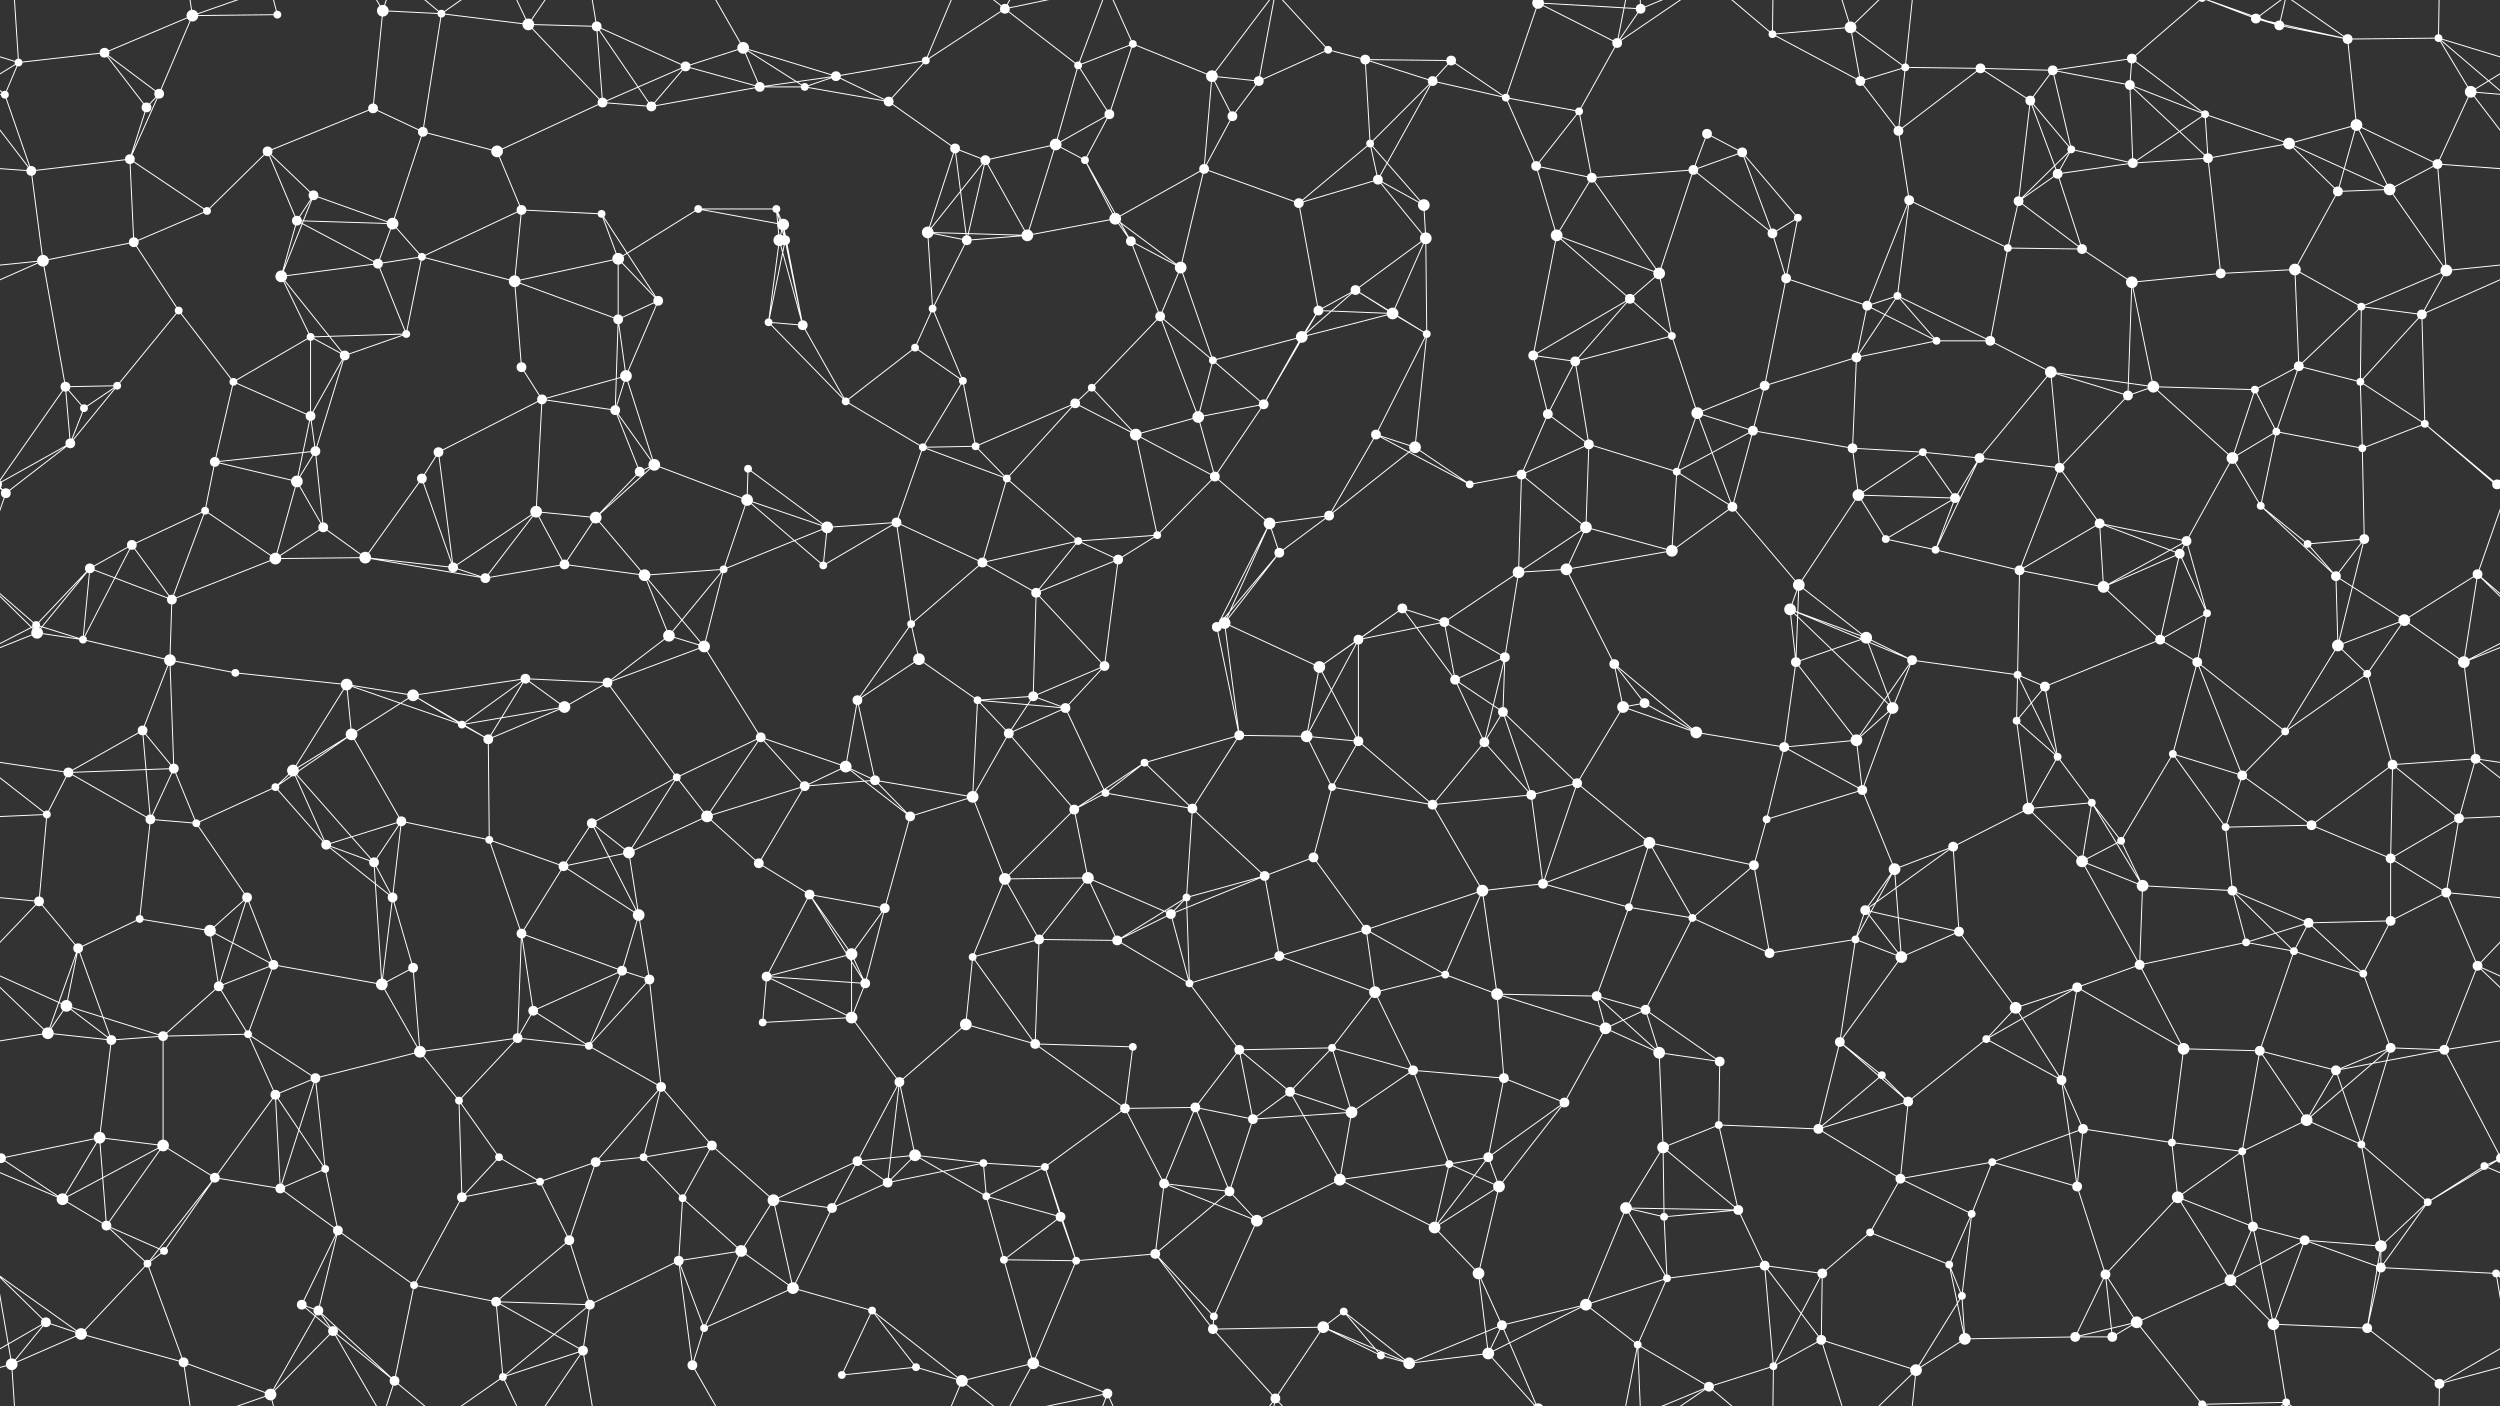 <svg xmlns="http://www.w3.org/2000/svg" width="2560" height="1440" fill="#fff"><rect width="100%" height="100%" fill="#333333" stroke="none"/><circle cx="19" cy="64" r="4"/><circle cx="107" cy="54" r="5"/><circle cx="197" cy="16" r="6"/><circle cx="284" cy="15" r="4"/><circle cx="392" cy="11" r="6"/><circle cx="452" cy="14" r="4"/><circle cx="541" cy="25" r="6"/><circle cx="611" cy="27" r="5"/><circle cx="702" cy="68" r="5"/><circle cx="761" cy="49" r="6"/><circle cx="856" cy="78" r="5"/><circle cx="948" cy="62" r="4"/><circle cx="1029" cy="9" r="5"/><circle cx="1104" cy="67" r="4"/><circle cx="1160" cy="45" r="4"/><circle cx="1241" cy="78" r="6"/><circle cx="1360" cy="51" r="4"/><circle cx="1398" cy="61" r="5"/><circle cx="1486" cy="62" r="5"/><circle cx="1575" cy="3" r="6"/><circle cx="1575" cy="1443" r="6"/><circle cx="1656" cy="44" r="5"/><circle cx="1680" cy="9" r="5"/><circle cx="1815" cy="35" r="4"/><circle cx="1895" cy="28" r="6"/><circle cx="1951" cy="69" r="4"/><circle cx="2028" cy="70" r="5"/><circle cx="2102" cy="72" r="5"/><circle cx="2183" cy="60" r="5"/><circle cx="2310" cy="19" r="5"/><circle cx="2334" cy="26" r="5"/><circle cx="2404" cy="40" r="5"/><circle cx="2497" cy="39" r="4"/><circle cx="5" cy="97" r="4"/><circle cx="150" cy="110" r="5"/><circle cx="163" cy="96" r="5"/><circle cx="274" cy="155" r="5"/><circle cx="382" cy="111" r="5"/><circle cx="433" cy="135" r="5"/><circle cx="509" cy="155" r="6"/><circle cx="617" cy="105" r="5"/><circle cx="667" cy="109" r="5"/><circle cx="778" cy="89" r="5"/><circle cx="824" cy="89" r="4"/><circle cx="910" cy="104" r="5"/><circle cx="978" cy="152" r="5"/><circle cx="1081" cy="148" r="6"/><circle cx="1136" cy="117" r="5"/><circle cx="1262" cy="119" r="5"/><circle cx="1289" cy="83" r="5"/><circle cx="1403" cy="147" r="4"/><circle cx="1467" cy="83" r="5"/><circle cx="1542" cy="100" r="4"/><circle cx="1617" cy="114" r="4"/><circle cx="1748" cy="137" r="5"/><circle cx="1784" cy="156" r="5"/><circle cx="1905" cy="83" r="5"/><circle cx="1944" cy="134" r="5"/><circle cx="2079" cy="103" r="5"/><circle cx="2121" cy="153" r="4"/><circle cx="2181" cy="87" r="5"/><circle cx="2258" cy="117" r="4"/><circle cx="2344" cy="147" r="6"/><circle cx="2413" cy="128" r="6"/><circle cx="2530" cy="94" r="6"/><circle cx="32" cy="175" r="5"/><circle cx="133" cy="163" r="5"/><circle cx="212" cy="216" r="4"/><circle cx="304" cy="226" r="5"/><circle cx="321" cy="200" r="5"/><circle cx="402" cy="229" r="6"/><circle cx="534" cy="215" r="5"/><circle cx="616" cy="219" r="4"/><circle cx="715" cy="214" r="4"/><circle cx="795" cy="214" r="4"/><circle cx="802" cy="230" r="6"/><circle cx="950" cy="238" r="6"/><circle cx="1009" cy="164" r="5"/><circle cx="1111" cy="164" r="4"/><circle cx="1142" cy="224" r="6"/><circle cx="1233" cy="173" r="5"/><circle cx="1330" cy="208" r="5"/><circle cx="1411" cy="184" r="5"/><circle cx="1458" cy="210" r="6"/><circle cx="1573" cy="170" r="5"/><circle cx="1630" cy="182" r="5"/><circle cx="1734" cy="174" r="5"/><circle cx="1815" cy="239" r="5"/><circle cx="1841" cy="223" r="4"/><circle cx="1955" cy="205" r="5"/><circle cx="2067" cy="206" r="5"/><circle cx="2107" cy="178" r="5"/><circle cx="2184" cy="167" r="5"/><circle cx="2261" cy="162" r="5"/><circle cx="2394" cy="196" r="5"/><circle cx="2447" cy="194" r="6"/><circle cx="2496" cy="168" r="5"/><circle cx="44" cy="267" r="6"/><circle cx="137" cy="248" r="5"/><circle cx="183" cy="318" r="4"/><circle cx="288" cy="283" r="6"/><circle cx="387" cy="270" r="5"/><circle cx="432" cy="263" r="4"/><circle cx="527" cy="288" r="6"/><circle cx="633" cy="265" r="6"/><circle cx="674" cy="308" r="5"/><circle cx="798" cy="246" r="6"/><circle cx="804" cy="246" r="5"/><circle cx="955" cy="316" r="4"/><circle cx="990" cy="246" r="5"/><circle cx="1052" cy="241" r="6"/><circle cx="1158" cy="247" r="5"/><circle cx="1209" cy="274" r="6"/><circle cx="1350" cy="318" r="5"/><circle cx="1388" cy="297" r="5"/><circle cx="1460" cy="244" r="6"/><circle cx="1594" cy="241" r="6"/><circle cx="1669" cy="306" r="5"/><circle cx="1699" cy="280" r="6"/><circle cx="1829" cy="285" r="5"/><circle cx="1912" cy="313" r="5"/><circle cx="1943" cy="303" r="4"/><circle cx="2056" cy="254" r="4"/><circle cx="2132" cy="255" r="5"/><circle cx="2183" cy="289" r="6"/><circle cx="2274" cy="280" r="5"/><circle cx="2350" cy="276" r="6"/><circle cx="2418" cy="314" r="4"/><circle cx="2505" cy="277" r="6"/><circle cx="67" cy="396" r="5"/><circle cx="120" cy="395" r="4"/><circle cx="239" cy="391" r="4"/><circle cx="318" cy="345" r="4"/><circle cx="353" cy="364" r="5"/><circle cx="416" cy="342" r="4"/><circle cx="534" cy="376" r="5"/><circle cx="633" cy="327" r="5"/><circle cx="641" cy="385" r="6"/><circle cx="787" cy="330" r="4"/><circle cx="822" cy="333" r="5"/><circle cx="937" cy="356" r="4"/><circle cx="986" cy="390" r="4"/><circle cx="1118" cy="397" r="4"/><circle cx="1188" cy="324" r="5"/><circle cx="1242" cy="369" r="4"/><circle cx="1333" cy="345" r="6"/><circle cx="1426" cy="321" r="6"/><circle cx="1461" cy="342" r="4"/><circle cx="1570" cy="364" r="5"/><circle cx="1613" cy="370" r="5"/><circle cx="1712" cy="344" r="4"/><circle cx="1807" cy="395" r="5"/><circle cx="1901" cy="366" r="5"/><circle cx="1983" cy="349" r="4"/><circle cx="2038" cy="349" r="5"/><circle cx="2100" cy="381" r="6"/><circle cx="2205" cy="396" r="6"/><circle cx="2309" cy="399" r="4"/><circle cx="2354" cy="375" r="5"/><circle cx="2417" cy="391" r="4"/><circle cx="2480" cy="322" r="5"/><circle cx="72" cy="454" r="5"/><circle cx="86" cy="418" r="4"/><circle cx="220" cy="473" r="5"/><circle cx="318" cy="426" r="5"/><circle cx="323" cy="462" r="5"/><circle cx="449" cy="463" r="5"/><circle cx="555" cy="409" r="5"/><circle cx="630" cy="420" r="5"/><circle cx="670" cy="476" r="6"/><circle cx="766" cy="480" r="4"/><circle cx="866" cy="411" r="4"/><circle cx="945" cy="458" r="4"/><circle cx="999" cy="457" r="4"/><circle cx="1101" cy="413" r="5"/><circle cx="1163" cy="445" r="6"/><circle cx="1227" cy="427" r="6"/><circle cx="1294" cy="414" r="5"/><circle cx="1409" cy="445" r="5"/><circle cx="1449" cy="458" r="6"/><circle cx="1585" cy="424" r="5"/><circle cx="1627" cy="455" r="5"/><circle cx="1738" cy="423" r="6"/><circle cx="1795" cy="441" r="5"/><circle cx="1897" cy="459" r="5"/><circle cx="1969" cy="463" r="4"/><circle cx="2027" cy="469" r="5"/><circle cx="2109" cy="479" r="5"/><circle cx="2179" cy="405" r="5"/><circle cx="2286" cy="469" r="6"/><circle cx="2331" cy="442" r="4"/><circle cx="2419" cy="459" r="4"/><circle cx="2483" cy="434" r="4"/><circle cx="6" cy="505" r="5"/><circle cx="135" cy="558" r="5"/><circle cx="210" cy="523" r="4"/><circle cx="304" cy="493" r="6"/><circle cx="331" cy="540" r="5"/><circle cx="432" cy="490" r="5"/><circle cx="549" cy="524" r="6"/><circle cx="610" cy="530" r="6"/><circle cx="655" cy="483" r="5"/><circle cx="765" cy="512" r="6"/><circle cx="847" cy="540" r="6"/><circle cx="918" cy="535" r="5"/><circle cx="1031" cy="490" r="4"/><circle cx="1104" cy="554" r="4"/><circle cx="1185" cy="548" r="4"/><circle cx="1244" cy="488" r="5"/><circle cx="1300" cy="536" r="6"/><circle cx="1361" cy="528" r="5"/><circle cx="1505" cy="496" r="4"/><circle cx="1558" cy="486" r="5"/><circle cx="1624" cy="540" r="6"/><circle cx="1717" cy="483" r="4"/><circle cx="1774" cy="519" r="5"/><circle cx="1903" cy="507" r="6"/><circle cx="1931" cy="552" r="4"/><circle cx="2002" cy="510" r="5"/><circle cx="2150" cy="536" r="5"/><circle cx="2239" cy="554" r="5"/><circle cx="2315" cy="518" r="4"/><circle cx="2363" cy="557" r="4"/><circle cx="2421" cy="552" r="5"/><circle cx="2557" cy="496" r="5"/><circle cx="-3" cy="496" r="5"/><circle cx="37" cy="640" r="4"/><circle cx="92" cy="582" r="5"/><circle cx="176" cy="614" r="5"/><circle cx="282" cy="572" r="6"/><circle cx="374" cy="571" r="6"/><circle cx="464" cy="581" r="5"/><circle cx="497" cy="592" r="5"/><circle cx="578" cy="578" r="5"/><circle cx="660" cy="589" r="6"/><circle cx="741" cy="583" r="4"/><circle cx="843" cy="579" r="4"/><circle cx="933" cy="639" r="4"/><circle cx="1006" cy="576" r="5"/><circle cx="1061" cy="607" r="5"/><circle cx="1145" cy="573" r="5"/><circle cx="1254" cy="638" r="6"/><circle cx="1310" cy="566" r="5"/><circle cx="1436" cy="623" r="5"/><circle cx="1479" cy="637" r="5"/><circle cx="1555" cy="586" r="6"/><circle cx="1604" cy="583" r="6"/><circle cx="1712" cy="564" r="6"/><circle cx="1833" cy="624" r="6"/><circle cx="1842" cy="599" r="6"/><circle cx="1982" cy="563" r="4"/><circle cx="2068" cy="584" r="5"/><circle cx="2154" cy="601" r="6"/><circle cx="2232" cy="567" r="5"/><circle cx="2260" cy="628" r="4"/><circle cx="2392" cy="590" r="5"/><circle cx="2462" cy="635" r="6"/><circle cx="2537" cy="588" r="5"/><circle cx="38" cy="648" r="6"/><circle cx="85" cy="655" r="4"/><circle cx="174" cy="676" r="6"/><circle cx="241" cy="689" r="4"/><circle cx="355" cy="701" r="6"/><circle cx="423" cy="712" r="6"/><circle cx="538" cy="695" r="5"/><circle cx="622" cy="699" r="5"/><circle cx="685" cy="651" r="6"/><circle cx="721" cy="662" r="6"/><circle cx="878" cy="717" r="5"/><circle cx="941" cy="675" r="6"/><circle cx="1001" cy="717" r="4"/><circle cx="1058" cy="713" r="5"/><circle cx="1131" cy="682" r="5"/><circle cx="1246" cy="642" r="5"/><circle cx="1351" cy="683" r="6"/><circle cx="1391" cy="655" r="5"/><circle cx="1490" cy="696" r="5"/><circle cx="1541" cy="673" r="5"/><circle cx="1653" cy="680" r="5"/><circle cx="1684" cy="720" r="5"/><circle cx="1839" cy="678" r="5"/><circle cx="1911" cy="653" r="6"/><circle cx="1958" cy="676" r="5"/><circle cx="2066" cy="691" r="4"/><circle cx="2094" cy="703" r="5"/><circle cx="2212" cy="655" r="5"/><circle cx="2250" cy="678" r="5"/><circle cx="2394" cy="661" r="6"/><circle cx="2424" cy="690" r="4"/><circle cx="2523" cy="678" r="6"/><circle cx="70" cy="791" r="5"/><circle cx="146" cy="748" r="5"/><circle cx="178" cy="787" r="5"/><circle cx="300" cy="789" r="6"/><circle cx="360" cy="752" r="6"/><circle cx="473" cy="742" r="4"/><circle cx="500" cy="757" r="5"/><circle cx="578" cy="724" r="6"/><circle cx="693" cy="796" r="4"/><circle cx="779" cy="755" r="5"/><circle cx="866" cy="785" r="6"/><circle cx="896" cy="799" r="5"/><circle cx="1033" cy="751" r="5"/><circle cx="1091" cy="725" r="5"/><circle cx="1172" cy="781" r="4"/><circle cx="1269" cy="753" r="5"/><circle cx="1338" cy="754" r="6"/><circle cx="1391" cy="759" r="5"/><circle cx="1520" cy="760" r="5"/><circle cx="1539" cy="729" r="5"/><circle cx="1662" cy="724" r="6"/><circle cx="1737" cy="750" r="6"/><circle cx="1827" cy="765" r="5"/><circle cx="1901" cy="758" r="6"/><circle cx="1938" cy="725" r="6"/><circle cx="2065" cy="738" r="4"/><circle cx="2107" cy="775" r="4"/><circle cx="2225" cy="772" r="4"/><circle cx="2296" cy="794" r="5"/><circle cx="2340" cy="749" r="4"/><circle cx="2450" cy="783" r="5"/><circle cx="2535" cy="777" r="5"/><circle cx="48" cy="834" r="4"/><circle cx="154" cy="839" r="5"/><circle cx="201" cy="843" r="4"/><circle cx="282" cy="806" r="4"/><circle cx="334" cy="865" r="5"/><circle cx="411" cy="841" r="5"/><circle cx="501" cy="860" r="4"/><circle cx="606" cy="843" r="5"/><circle cx="644" cy="873" r="6"/><circle cx="724" cy="836" r="6"/><circle cx="824" cy="805" r="5"/><circle cx="932" cy="836" r="5"/><circle cx="996" cy="816" r="6"/><circle cx="1100" cy="829" r="5"/><circle cx="1132" cy="812" r="4"/><circle cx="1221" cy="828" r="5"/><circle cx="1345" cy="878" r="5"/><circle cx="1364" cy="806" r="4"/><circle cx="1467" cy="824" r="5"/><circle cx="1568" cy="814" r="5"/><circle cx="1615" cy="802" r="5"/><circle cx="1689" cy="863" r="6"/><circle cx="1809" cy="839" r="4"/><circle cx="1907" cy="809" r="5"/><circle cx="2000" cy="867" r="5"/><circle cx="2077" cy="828" r="6"/><circle cx="2142" cy="822" r="4"/><circle cx="2172" cy="861" r="4"/><circle cx="2279" cy="847" r="4"/><circle cx="2367" cy="845" r="5"/><circle cx="2448" cy="879" r="5"/><circle cx="2518" cy="838" r="5"/><circle cx="40" cy="923" r="5"/><circle cx="143" cy="941" r="4"/><circle cx="215" cy="953" r="6"/><circle cx="253" cy="919" r="5"/><circle cx="383" cy="883" r="5"/><circle cx="402" cy="919" r="5"/><circle cx="534" cy="956" r="5"/><circle cx="577" cy="887" r="5"/><circle cx="654" cy="937" r="6"/><circle cx="777" cy="884" r="5"/><circle cx="829" cy="916" r="5"/><circle cx="906" cy="930" r="5"/><circle cx="1029" cy="900" r="6"/><circle cx="1114" cy="899" r="6"/><circle cx="1199" cy="936" r="5"/><circle cx="1215" cy="919" r="4"/><circle cx="1295" cy="897" r="5"/><circle cx="1399" cy="952" r="5"/><circle cx="1518" cy="912" r="6"/><circle cx="1580" cy="905" r="5"/><circle cx="1668" cy="929" r="4"/><circle cx="1733" cy="940" r="4"/><circle cx="1796" cy="886" r="5"/><circle cx="1910" cy="932" r="5"/><circle cx="1940" cy="890" r="6"/><circle cx="2006" cy="954" r="5"/><circle cx="2132" cy="882" r="6"/><circle cx="2194" cy="907" r="6"/><circle cx="2286" cy="912" r="5"/><circle cx="2364" cy="945" r="5"/><circle cx="2448" cy="943" r="5"/><circle cx="2505" cy="914" r="5"/><circle cx="68" cy="1030" r="6"/><circle cx="80" cy="971" r="5"/><circle cx="224" cy="1010" r="5"/><circle cx="280" cy="988" r="5"/><circle cx="391" cy="1008" r="6"/><circle cx="423" cy="991" r="5"/><circle cx="546" cy="1035" r="5"/><circle cx="637" cy="994" r="5"/><circle cx="665" cy="1003" r="5"/><circle cx="785" cy="1000" r="5"/><circle cx="872" cy="977" r="6"/><circle cx="886" cy="1007" r="5"/><circle cx="996" cy="980" r="4"/><circle cx="1064" cy="962" r="5"/><circle cx="1144" cy="963" r="5"/><circle cx="1218" cy="1007" r="4"/><circle cx="1310" cy="979" r="5"/><circle cx="1408" cy="1016" r="6"/><circle cx="1480" cy="998" r="4"/><circle cx="1533" cy="1018" r="6"/><circle cx="1635" cy="1020" r="5"/><circle cx="1685" cy="1034" r="5"/><circle cx="1812" cy="976" r="5"/><circle cx="1900" cy="962" r="4"/><circle cx="1947" cy="980" r="6"/><circle cx="2064" cy="1032" r="6"/><circle cx="2127" cy="1011" r="5"/><circle cx="2191" cy="988" r="5"/><circle cx="2300" cy="965" r="4"/><circle cx="2349" cy="974" r="4"/><circle cx="2420" cy="997" r="4"/><circle cx="2537" cy="989" r="5"/><circle cx="49" cy="1058" r="6"/><circle cx="114" cy="1065" r="5"/><circle cx="167" cy="1061" r="5"/><circle cx="254" cy="1059" r="4"/><circle cx="323" cy="1104" r="5"/><circle cx="430" cy="1077" r="6"/><circle cx="530" cy="1063" r="5"/><circle cx="603" cy="1071" r="4"/><circle cx="677" cy="1113" r="5"/><circle cx="781" cy="1047" r="4"/><circle cx="872" cy="1042" r="6"/><circle cx="921" cy="1108" r="5"/><circle cx="989" cy="1049" r="6"/><circle cx="1060" cy="1069" r="5"/><circle cx="1160" cy="1072" r="4"/><circle cx="1269" cy="1075" r="5"/><circle cx="1321" cy="1118" r="5"/><circle cx="1364" cy="1073" r="4"/><circle cx="1447" cy="1096" r="5"/><circle cx="1540" cy="1104" r="5"/><circle cx="1644" cy="1053" r="6"/><circle cx="1699" cy="1078" r="6"/><circle cx="1761" cy="1087" r="5"/><circle cx="1884" cy="1067" r="5"/><circle cx="1927" cy="1101" r="4"/><circle cx="2034" cy="1064" r="4"/><circle cx="2111" cy="1106" r="5"/><circle cx="2236" cy="1074" r="6"/><circle cx="2314" cy="1076" r="5"/><circle cx="2392" cy="1096" r="5"/><circle cx="2448" cy="1073" r="5"/><circle cx="2503" cy="1075" r="5"/><circle cx="1" cy="1186" r="5"/><circle cx="2561" cy="1186" r="5"/><circle cx="102" cy="1165" r="6"/><circle cx="167" cy="1173" r="6"/><circle cx="282" cy="1121" r="5"/><circle cx="333" cy="1197" r="4"/><circle cx="470" cy="1127" r="4"/><circle cx="511" cy="1185" r="4"/><circle cx="610" cy="1190" r="5"/><circle cx="659" cy="1185" r="4"/><circle cx="729" cy="1173" r="5"/><circle cx="878" cy="1189" r="5"/><circle cx="937" cy="1183" r="6"/><circle cx="1007" cy="1191" r="4"/><circle cx="1070" cy="1195" r="4"/><circle cx="1152" cy="1135" r="5"/><circle cx="1224" cy="1134" r="5"/><circle cx="1283" cy="1146" r="5"/><circle cx="1384" cy="1139" r="6"/><circle cx="1484" cy="1192" r="4"/><circle cx="1524" cy="1185" r="5"/><circle cx="1602" cy="1129" r="5"/><circle cx="1703" cy="1175" r="6"/><circle cx="1760" cy="1152" r="4"/><circle cx="1862" cy="1156" r="5"/><circle cx="1954" cy="1128" r="5"/><circle cx="2040" cy="1190" r="4"/><circle cx="2133" cy="1156" r="5"/><circle cx="2224" cy="1170" r="4"/><circle cx="2296" cy="1179" r="4"/><circle cx="2362" cy="1147" r="6"/><circle cx="2418" cy="1172" r="4"/><circle cx="2544" cy="1194" r="4"/><circle cx="64" cy="1228" r="6"/><circle cx="109" cy="1255" r="5"/><circle cx="220" cy="1206" r="5"/><circle cx="287" cy="1217" r="5"/><circle cx="346" cy="1260" r="5"/><circle cx="473" cy="1226" r="5"/><circle cx="553" cy="1210" r="4"/><circle cx="583" cy="1270" r="5"/><circle cx="699" cy="1227" r="4"/><circle cx="792" cy="1229" r="6"/><circle cx="852" cy="1237" r="5"/><circle cx="909" cy="1211" r="5"/><circle cx="1010" cy="1225" r="4"/><circle cx="1086" cy="1246" r="5"/><circle cx="1192" cy="1212" r="5"/><circle cx="1259" cy="1220" r="5"/><circle cx="1287" cy="1250" r="6"/><circle cx="1372" cy="1208" r="6"/><circle cx="1469" cy="1257" r="6"/><circle cx="1535" cy="1215" r="6"/><circle cx="1665" cy="1237" r="6"/><circle cx="1704" cy="1246" r="4"/><circle cx="1780" cy="1239" r="5"/><circle cx="1915" cy="1262" r="4"/><circle cx="1946" cy="1207" r="5"/><circle cx="2019" cy="1243" r="4"/><circle cx="2127" cy="1215" r="5"/><circle cx="2230" cy="1226" r="6"/><circle cx="2307" cy="1256" r="5"/><circle cx="2360" cy="1270" r="5"/><circle cx="2438" cy="1276" r="6"/><circle cx="2486" cy="1231" r="4"/><circle cx="47" cy="1354" r="5"/><circle cx="151" cy="1294" r="4"/><circle cx="168" cy="1281" r="4"/><circle cx="309" cy="1336" r="5"/><circle cx="326" cy="1342" r="5"/><circle cx="424" cy="1316" r="4"/><circle cx="508" cy="1333" r="5"/><circle cx="604" cy="1336" r="5"/><circle cx="695" cy="1291" r="5"/><circle cx="759" cy="1281" r="6"/><circle cx="812" cy="1319" r="6"/><circle cx="893" cy="1342" r="4"/><circle cx="1028" cy="1290" r="4"/><circle cx="1102" cy="1291" r="4"/><circle cx="1183" cy="1284" r="5"/><circle cx="1243" cy="1348" r="4"/><circle cx="1355" cy="1359" r="6"/><circle cx="1376" cy="1343" r="4"/><circle cx="1514" cy="1304" r="6"/><circle cx="1538" cy="1357" r="5"/><circle cx="1624" cy="1336" r="6"/><circle cx="1707" cy="1309" r="4"/><circle cx="1807" cy="1296" r="5"/><circle cx="1866" cy="1304" r="5"/><circle cx="1996" cy="1295" r="4"/><circle cx="2009" cy="1327" r="4"/><circle cx="2156" cy="1305" r="5"/><circle cx="2188" cy="1354" r="6"/><circle cx="2284" cy="1311" r="6"/><circle cx="2328" cy="1356" r="6"/><circle cx="2438" cy="1298" r="5"/><circle cx="2556" cy="1304" r="4"/><circle cx="12" cy="1397" r="6"/><circle cx="83" cy="1366" r="6"/><circle cx="188" cy="1395" r="5"/><circle cx="277" cy="1428" r="6"/><circle cx="341" cy="1363" r="5"/><circle cx="404" cy="1414" r="5"/><circle cx="515" cy="1410" r="4"/><circle cx="597" cy="1383" r="5"/><circle cx="709" cy="1398" r="5"/><circle cx="721" cy="1360" r="4"/><circle cx="862" cy="1408" r="4"/><circle cx="938" cy="1400" r="4"/><circle cx="985" cy="1414" r="6"/><circle cx="1058" cy="1396" r="6"/><circle cx="1134" cy="1427" r="5"/><circle cx="1242" cy="1361" r="5"/><circle cx="1306" cy="1432" r="5"/><circle cx="1414" cy="1388" r="4"/><circle cx="1443" cy="1396" r="6"/><circle cx="1524" cy="1386" r="6"/><circle cx="1677" cy="1377" r="4"/><circle cx="1750" cy="1420" r="5"/><circle cx="1816" cy="1399" r="4"/><circle cx="1865" cy="1372" r="5"/><circle cx="1962" cy="1403" r="6"/><circle cx="2012" cy="1371" r="6"/><circle cx="2125" cy="1369" r="5"/><circle cx="2163" cy="1369" r="5"/><circle cx="2255" cy="1438" r="4"/><circle cx="2255" cy="-2" r="4"/><circle cx="2341" cy="1436" r="4"/><circle cx="2341" cy="-4" r="4"/><circle cx="2424" cy="1360" r="5"/><circle cx="2498" cy="1417" r="5"/><path stroke="#fff" d="M19 64L107 54M19 64L-63 39M19 64L5 97M19 64L-30 94M19 64L12 -43M2579 64L2497 39M2579 64L2530 94M19 1504L12 1397M107 54L197 16M107 54L150 110M107 54L163 96M197 16L284 15M197 16L163 96M197 16L188 -45M197 16L277 -12M197 1456L188 1395M197 1456L277 1428M284 15L277 -12M284 1455L277 1428M392 11L452 14M392 11L382 111M392 11L341 -77M392 11L404 -26M392 1451L341 1363M392 1451L404 1414M452 14L541 25M452 14L433 135M452 14L404 -26M452 14L515 -30M452 1454L404 1414M452 1454L515 1410M541 25L611 27M541 25L617 105M541 25L515 -30M541 25L597 -57M541 1465L515 1410M541 1465L597 1383M611 27L702 68M611 27L617 105M611 27L667 109M611 27L597 -57M611 1467L597 1383M702 68L761 49M702 68L617 105M702 68L667 109M702 68L778 89M761 49L856 78M761 49L778 89M761 49L824 89M761 49L709 -42M761 1489L709 1398M856 78L948 62M856 78L778 89M856 78L824 89M856 78L910 104M948 62L1029 9M948 62L910 104M948 62L985 -26M948 1502L985 1414M1029 9L1104 67M1029 9L985 -26M1029 9L1058 -44M1029 9L1134 -13M1029 1449L985 1414M1029 1449L1058 1396M1029 1449L1134 1427M1104 67L1160 45M1104 67L1081 148M1104 67L1136 117M1104 67L1134 -13M1104 1507L1134 1427M1160 45L1241 78M1160 45L1136 117M1160 45L1134 -13M1160 1485L1134 1427M1241 78L1262 119M1241 78L1289 83M1241 78L1233 173M1241 78L1306 -8M1241 1518L1306 1432M1360 51L1398 61M1360 51L1289 83M1360 51L1306 -8M1360 1491L1306 1432M1398 61L1486 62M1398 61L1403 147M1398 61L1467 83M1486 62L1467 83M1486 62L1542 100M1575 3L1656 44M1575 3L1680 9M1575 3L1542 100M1575 3L1538 -83M1575 3L1524 -54M1575 1443L1538 1357M1575 1443L1524 1386M1656 44L1680 9M1656 44L1617 114M1656 44L1677 -63M1656 44L1750 -20M1656 1484L1677 1377M1656 1484L1750 1420M1680 9L1677 -63M1680 9L1750 -20M1680 1449L1677 1377M1680 1449L1750 1420M1815 35L1895 28M1815 35L1905 83M1815 35L1750 -20M1815 35L1816 -41M1815 1475L1750 1420M1815 1475L1816 1399M1895 28L1951 69M1895 28L1905 83M1895 28L1865 -68M1895 28L1962 -37M1895 1468L1865 1372M1895 1468L1962 1403M1951 69L2028 70M1951 69L1905 83M1951 69L1944 134M1951 69L1962 -37M1951 1509L1962 1403M2028 70L2102 72M2028 70L1944 134M2028 70L2079 103M2102 72L2183 60M2102 72L2079 103M2102 72L2121 153M2102 72L2181 87M2183 60L2181 87M2183 60L2258 117M2183 60L2255 -2M2183 1500L2255 1438M2310 19L2334 26M2310 19L2404 40M2310 19L2255 -2M2310 19L2341 -4M2310 1459L2255 1438M2310 1459L2341 1436M2334 26L2404 40M2334 26L2255 -2M2334 26L2341 -4M2334 1466L2255 1438M2334 1466L2341 1436M2404 40L2497 39M2404 40L2413 128M2404 40L2341 -4M2404 1480L2341 1436M2497 39L2565 97M2497 39L2530 94M2497 39L2498 -23M-63 39L5 97M2497 1479L2498 1417M5 97L-30 94M5 97L32 175M2565 97L2530 94M150 110L163 96M150 110L133 163M163 96L133 163M274 155L382 111M274 155L212 216M274 155L304 226M274 155L321 200M382 111L433 135M433 135L509 155M433 135L402 229M509 155L617 105M509 155L534 215M617 105L667 109M667 109L778 89M778 89L824 89M824 89L910 104M910 104L978 152M978 152L950 238M978 152L1009 164M978 152L990 246M1081 148L1136 117M1081 148L1009 164M1081 148L1111 164M1081 148L1052 241M1136 117L1111 164M1262 119L1289 83M1262 119L1233 173M1289 83L1306 -8M1289 1523L1306 1432M1403 147L1467 83M1403 147L1330 208M1403 147L1411 184M1403 147L1458 210M1467 83L1542 100M1467 83L1411 184M1542 100L1617 114M1542 100L1573 170M1617 114L1573 170M1617 114L1630 182M1748 137L1784 156M1748 137L1734 174M1784 156L1734 174M1784 156L1815 239M1784 156L1841 223M1905 83L1944 134M1944 134L1955 205M2079 103L2121 153M2079 103L2067 206M2079 103L2107 178M2121 153L2067 206M2121 153L2107 178M2121 153L2184 167M2181 87L2258 117M2181 87L2184 167M2181 87L2261 162M2258 117L2344 147M2258 117L2184 167M2258 117L2261 162M2344 147L2413 128M2344 147L2261 162M2344 147L2394 196M2344 147L2447 194M2413 128L2394 196M2413 128L2447 194M2413 128L2496 168M2530 94L2592 175M2530 94L2496 168M-30 94L32 175M32 175L133 163M32 175L-64 168M32 175L44 267M2592 175L2496 168M133 163L212 216M133 163L137 248M212 216L137 248M304 226L321 200M304 226L402 229M304 226L288 283M304 226L387 270M321 200L402 229M321 200L288 283M402 229L387 270M402 229L432 263M534 215L616 219M534 215L432 263M534 215L527 288M616 219L633 265M616 219L674 308M715 214L795 214M715 214L802 230M715 214L633 265M795 214L802 230M795 214L798 246M795 214L804 246M802 230L798 246M802 230L804 246M802 230L822 333M950 238L1009 164M950 238L955 316M950 238L990 246M950 238L1052 241M1009 164L990 246M1009 164L1052 241M1111 164L1142 224M1111 164L1158 247M1142 224L1233 173M1142 224L1052 241M1142 224L1158 247M1142 224L1209 274M1233 173L1330 208M1233 173L1209 274M1330 208L1411 184M1330 208L1350 318M1411 184L1458 210M1411 184L1460 244M1458 210L1460 244M1573 170L1630 182M1573 170L1594 241M1630 182L1734 174M1630 182L1594 241M1630 182L1699 280M1734 174L1815 239M1734 174L1699 280M1815 239L1841 223M1815 239L1829 285M1841 223L1829 285M1955 205L1912 313M1955 205L1943 303M1955 205L2056 254M2067 206L2107 178M2067 206L2056 254M2067 206L2132 255M2107 178L2184 167M2107 178L2132 255M2184 167L2261 162M2261 162L2274 280M2394 196L2447 194M2394 196L2350 276M2447 194L2496 168M2447 194L2505 277M2496 168L2505 277M44 267L137 248M44 267L-55 277M44 267L67 396M44 267L-80 322M2604 267L2505 277M2604 267L2480 322M137 248L183 318M183 318L120 395M183 318L239 391M288 283L387 270M288 283L318 345M288 283L353 364M387 270L432 263M387 270L416 342M432 263L527 288M432 263L416 342M527 288L633 265M527 288L534 376M527 288L633 327M633 265L674 308M633 265L633 327M674 308L633 327M674 308L641 385M798 246L804 246M798 246L787 330M798 246L822 333M804 246L787 330M804 246L822 333M955 316L990 246M955 316L937 356M955 316L986 390M990 246L1052 241M1158 247L1209 274M1158 247L1188 324M1209 274L1188 324M1209 274L1242 369M1350 318L1388 297M1350 318L1333 345M1350 318L1426 321M1350 318L1294 414M1388 297L1460 244M1388 297L1333 345M1388 297L1426 321M1388 297L1461 342M1460 244L1426 321M1460 244L1461 342M1594 241L1669 306M1594 241L1699 280M1594 241L1570 364M1669 306L1699 280M1669 306L1570 364M1669 306L1613 370M1669 306L1712 344M1699 280L1712 344M1829 285L1912 313M1829 285L1807 395M1912 313L1943 303M1912 313L1901 366M1912 313L1983 349M1943 303L1901 366M1943 303L1983 349M1943 303L2038 349M2056 254L2132 255M2056 254L2038 349M2132 255L2183 289M2183 289L2274 280M2183 289L2205 396M2183 289L2179 405M2274 280L2350 276M2350 276L2418 314M2350 276L2354 375M2418 314L2505 277M2418 314L2354 375M2418 314L2417 391M2418 314L2480 322M2505 277L2480 322M67 396L120 395M67 396L72 454M67 396L86 418M67 396L-3 496M2627 396L2557 496M120 395L72 454M120 395L86 418M239 391L318 345M239 391L220 473M239 391L318 426M318 345L353 364M318 345L416 342M318 345L318 426M353 364L416 342M353 364L318 426M353 364L323 462M534 376L555 409M633 327L641 385M633 327L630 420M641 385L555 409M641 385L630 420M641 385L670 476M787 330L822 333M787 330L866 411M822 333L866 411M937 356L986 390M937 356L866 411M986 390L945 458M986 390L999 457M1118 397L1188 324M1118 397L1101 413M1118 397L1163 445M1188 324L1242 369M1188 324L1227 427M1242 369L1333 345M1242 369L1227 427M1242 369L1294 414M1333 345L1426 321M1333 345L1294 414M1426 321L1461 342M1461 342L1409 445M1461 342L1449 458M1570 364L1613 370M1570 364L1585 424M1613 370L1712 344M1613 370L1585 424M1613 370L1627 455M1712 344L1738 423M1807 395L1901 366M1807 395L1738 423M1807 395L1795 441M1901 366L1983 349M1901 366L1897 459M1983 349L2038 349M2038 349L2100 381M2100 381L2205 396M2100 381L2027 469M2100 381L2109 479M2100 381L2179 405M2205 396L2309 399M2205 396L2179 405M2205 396L2286 469M2309 399L2354 375M2309 399L2286 469M2309 399L2331 442M2354 375L2417 391M2354 375L2331 442M2417 391L2480 322M2417 391L2419 459M2417 391L2483 434M2480 322L2483 434M72 454L86 418M72 454L6 505M72 454L-3 496M2632 454L2557 496M220 473L323 462M220 473L210 523M220 473L304 493M318 426L323 462M318 426L304 493M323 462L304 493M323 462L331 540M449 463L555 409M449 463L432 490M449 463L464 581M555 409L630 420M555 409L549 524M630 420L670 476M630 420L655 483M670 476L610 530M670 476L655 483M670 476L765 512M766 480L765 512M766 480L847 540M866 411L945 458M945 458L999 457M945 458L918 535M945 458L1031 490M999 457L1101 413M999 457L1031 490M1101 413L1163 445M1101 413L1031 490M1163 445L1227 427M1163 445L1185 548M1163 445L1244 488M1227 427L1294 414M1227 427L1244 488M1294 414L1244 488M1409 445L1449 458M1409 445L1361 528M1409 445L1505 496M1449 458L1361 528M1449 458L1505 496M1585 424L1627 455M1585 424L1558 486M1627 455L1558 486M1627 455L1624 540M1627 455L1717 483M1738 423L1795 441M1738 423L1717 483M1738 423L1774 519M1795 441L1897 459M1795 441L1717 483M1795 441L1774 519M1897 459L1969 463M1897 459L1903 507M1969 463L2027 469M1969 463L1903 507M1969 463L2002 510M2027 469L2109 479M2027 469L2002 510M2027 469L1982 563M2109 479L2179 405M2109 479L2150 536M2109 479L2068 584M2286 469L2331 442M2286 469L2239 554M2286 469L2315 518M2331 442L2419 459M2331 442L2315 518M2419 459L2483 434M2419 459L2421 552M2483 434L2566 505M2483 434L2557 496M-77 434L6 505M6 505L-3 496M6 505L-23 588M2566 505L2557 496M2566 505L2537 588M135 558L210 523M135 558L92 582M135 558L176 614M135 558L85 655M210 523L176 614M210 523L282 572M304 493L331 540M304 493L282 572M331 540L282 572M331 540L374 571M432 490L374 571M432 490L464 581M549 524L610 530M549 524L464 581M549 524L497 592M549 524L578 578M610 530L655 483M610 530L578 578M610 530L660 589M765 512L847 540M765 512L741 583M765 512L843 579M847 540L918 535M847 540L741 583M847 540L843 579M918 535L843 579M918 535L933 639M918 535L1006 576M1031 490L1104 554M1031 490L1006 576M1104 554L1185 548M1104 554L1006 576M1104 554L1061 607M1104 554L1145 573M1185 548L1244 488M1185 548L1145 573M1244 488L1300 536M1300 536L1361 528M1300 536L1254 638M1300 536L1310 566M1300 536L1246 642M1361 528L1310 566M1505 496L1558 486M1558 486L1624 540M1558 486L1555 586M1624 540L1555 586M1624 540L1604 583M1624 540L1712 564M1717 483L1774 519M1717 483L1712 564M1774 519L1712 564M1774 519L1842 599M1903 507L1931 552M1903 507L2002 510M1903 507L1842 599M1931 552L2002 510M1931 552L1982 563M2002 510L1982 563M2150 536L2239 554M2150 536L2068 584M2150 536L2154 601M2150 536L2232 567M2239 554L2154 601M2239 554L2232 567M2239 554L2260 628M2315 518L2363 557M2315 518L2392 590M2363 557L2421 552M2363 557L2392 590M2421 552L2392 590M2421 552L2394 661M37 640L92 582M37 640L-23 588M37 640L38 648M37 640L85 655M37 640L-37 678M2597 640L2537 588M2597 640L2523 678M92 582L176 614M92 582L38 648M92 582L85 655M176 614L282 572M176 614L174 676M282 572L374 571M374 571L464 581M374 571L497 592M464 581L497 592M497 592L578 578M578 578L660 589M660 589L741 583M660 589L685 651M660 589L721 662M741 583L685 651M741 583L721 662M933 639L1006 576M933 639L878 717M933 639L941 675M1006 576L1061 607M1061 607L1145 573M1061 607L1058 713M1061 607L1131 682M1145 573L1131 682M1254 638L1310 566M1254 638L1246 642M1254 638L1351 683M1254 638L1269 753M1310 566L1246 642M1436 623L1479 637M1436 623L1351 683M1436 623L1391 655M1436 623L1490 696M1479 637L1555 586M1479 637L1391 655M1479 637L1490 696M1479 637L1541 673M1555 586L1604 583M1555 586L1541 673M1604 583L1712 564M1604 583L1653 680M1833 624L1842 599M1833 624L1839 678M1833 624L1911 653M1833 624L1958 676M1833 624L1938 725M1842 599L1839 678M1842 599L1911 653M1982 563L2068 584M2068 584L2154 601M2068 584L2066 691M2154 601L2232 567M2154 601L2212 655M2232 567L2260 628M2232 567L2212 655M2260 628L2212 655M2260 628L2250 678M2392 590L2462 635M2392 590L2394 661M2462 635L2537 588M2462 635L2394 661M2462 635L2424 690M2462 635L2523 678M2537 588L2598 648M2537 588L2523 678M-23 588L38 648M38 648L85 655M38 648L-37 678M2598 648L2523 678M85 655L174 676M174 676L241 689M174 676L146 748M174 676L178 787M241 689L355 701M355 701L423 712M355 701L300 789M355 701L360 752M355 701L473 742M423 712L538 695M423 712L360 752M423 712L473 742M423 712L500 757M538 695L622 699M538 695L473 742M538 695L500 757M538 695L578 724M622 699L685 651M622 699L721 662M622 699L578 724M622 699L693 796M685 651L721 662M721 662L779 755M878 717L941 675M878 717L866 785M878 717L896 799M941 675L1001 717M1001 717L1058 713M1001 717L1033 751M1001 717L1091 725M1001 717L996 816M1058 713L1131 682M1058 713L1033 751M1058 713L1091 725M1131 682L1091 725M1246 642L1269 753M1351 683L1391 655M1351 683L1338 754M1351 683L1391 759M1391 655L1338 754M1391 655L1391 759M1490 696L1541 673M1490 696L1520 760M1490 696L1539 729M1541 673L1520 760M1541 673L1539 729M1653 680L1684 720M1653 680L1662 724M1653 680L1737 750M1684 720L1662 724M1684 720L1737 750M1839 678L1911 653M1839 678L1827 765M1839 678L1901 758M1911 653L1958 676M1911 653L1938 725M1958 676L2066 691M1958 676L1901 758M1958 676L1938 725M2066 691L2094 703M2066 691L2065 738M2066 691L2107 775M2094 703L2212 655M2094 703L2065 738M2094 703L2107 775M2212 655L2250 678M2250 678L2225 772M2250 678L2296 794M2250 678L2340 749M2394 661L2424 690M2394 661L2340 749M2424 690L2340 749M2424 690L2450 783M2523 678L2535 777M70 791L146 748M70 791L178 787M70 791L-25 777M70 791L48 834M70 791L154 839M2630 791L2535 777M146 748L178 787M146 748L154 839M178 787L154 839M178 787L201 843M300 789L360 752M300 789L282 806M300 789L334 865M300 789L383 883M360 752L282 806M360 752L411 841M473 742L500 757M473 742L578 724M500 757L578 724M500 757L501 860M693 796L779 755M693 796L606 843M693 796L644 873M693 796L724 836M779 755L866 785M779 755L724 836M779 755L824 805M866 785L896 799M866 785L824 805M866 785L932 836M896 799L824 805M896 799L932 836M896 799L996 816M1033 751L1091 725M1033 751L996 816M1033 751L1100 829M1091 725L1132 812M1172 781L1269 753M1172 781L1100 829M1172 781L1132 812M1172 781L1221 828M1269 753L1338 754M1269 753L1221 828M1338 754L1391 759M1338 754L1364 806M1391 759L1364 806M1391 759L1467 824M1520 760L1539 729M1520 760L1467 824M1520 760L1568 814M1539 729L1568 814M1539 729L1615 802M1662 724L1737 750M1662 724L1615 802M1737 750L1827 765M1827 765L1901 758M1827 765L1809 839M1827 765L1907 809M1901 758L1938 725M1901 758L1907 809M1938 725L1907 809M2065 738L2107 775M2065 738L2077 828M2107 775L2077 828M2107 775L2142 822M2225 772L2296 794M2225 772L2172 861M2225 772L2279 847M2296 794L2340 749M2296 794L2279 847M2296 794L2367 845M2450 783L2535 777M2450 783L2367 845M2450 783L2448 879M2450 783L2518 838M2535 777L2608 834M2535 777L2518 838M-25 777L48 834M48 834L-42 838M48 834L40 923M2608 834L2518 838M154 839L201 843M154 839L143 941M201 843L282 806M201 843L253 919M282 806L334 865M334 865L411 841M334 865L383 883M334 865L402 919M411 841L501 860M411 841L383 883M411 841L402 919M501 860L534 956M501 860L577 887M606 843L644 873M606 843L577 887M606 843L654 937M644 873L724 836M644 873L577 887M644 873L654 937M724 836L824 805M724 836L777 884M824 805L777 884M932 836L996 816M932 836L906 930M996 816L1029 900M1100 829L1132 812M1100 829L1029 900M1100 829L1114 899M1132 812L1221 828M1221 828L1215 919M1221 828L1295 897M1345 878L1364 806M1345 878L1295 897M1345 878L1399 952M1364 806L1467 824M1467 824L1568 814M1467 824L1518 912M1568 814L1615 802M1568 814L1580 905M1615 802L1689 863M1615 802L1580 905M1689 863L1580 905M1689 863L1668 929M1689 863L1733 940M1689 863L1796 886M1809 839L1907 809M1809 839L1796 886M1907 809L1940 890M2000 867L2077 828M2000 867L1910 932M2000 867L1940 890M2000 867L2006 954M2077 828L2142 822M2077 828L2132 882M2142 822L2172 861M2142 822L2132 882M2142 822L2194 907M2172 861L2132 882M2172 861L2194 907M2279 847L2367 845M2279 847L2286 912M2367 845L2448 879M2448 879L2518 838M2448 879L2448 943M2448 879L2505 914M2518 838L2505 914M40 923L-55 914M40 923L80 971M40 923L-23 989M2600 923L2505 914M2600 923L2537 989M143 941L215 953M143 941L80 971M215 953L253 919M215 953L224 1010M215 953L280 988M253 919L224 1010M253 919L280 988M383 883L402 919M383 883L391 1008M402 919L391 1008M402 919L423 991M534 956L577 887M534 956L546 1035M534 956L637 994M534 956L530 1063M577 887L654 937M654 937L637 994M654 937L665 1003M777 884L829 916M829 916L906 930M829 916L785 1000M829 916L872 977M829 916L886 1007M906 930L872 977M906 930L886 1007M1029 900L1114 899M1029 900L996 980M1029 900L1064 962M1114 899L1199 936M1114 899L1064 962M1114 899L1144 963M1199 936L1215 919M1199 936L1295 897M1199 936L1144 963M1199 936L1218 1007M1215 919L1295 897M1215 919L1144 963M1215 919L1218 1007M1295 897L1310 979M1399 952L1518 912M1399 952L1310 979M1399 952L1408 1016M1399 952L1480 998M1518 912L1580 905M1518 912L1480 998M1518 912L1533 1018M1580 905L1668 929M1668 929L1733 940M1668 929L1635 1020M1733 940L1796 886M1733 940L1685 1034M1733 940L1812 976M1796 886L1812 976M1910 932L1940 890M1910 932L2006 954M1910 932L1900 962M1910 932L1947 980M1940 890L1900 962M1940 890L1947 980M2006 954L1947 980M2006 954L2064 1032M2132 882L2194 907M2132 882L2191 988M2194 907L2286 912M2194 907L2191 988M2286 912L2364 945M2286 912L2300 965M2286 912L2349 974M2364 945L2448 943M2364 945L2300 965M2364 945L2349 974M2364 945L2420 997M2448 943L2505 914M2448 943L2420 997M2505 914L2537 989M68 1030L80 971M68 1030L-23 989M68 1030L49 1058M68 1030L114 1065M68 1030L167 1061M2628 1030L2537 989M80 971L49 1058M80 971L114 1065M224 1010L280 988M224 1010L167 1061M224 1010L254 1059M280 988L391 1008M280 988L254 1059M391 1008L423 991M391 1008L430 1077M423 991L430 1077M546 1035L637 994M546 1035L530 1063M546 1035L603 1071M637 994L665 1003M637 994L603 1071M665 1003L603 1071M665 1003L677 1113M785 1000L872 977M785 1000L886 1007M785 1000L781 1047M785 1000L872 1042M872 977L886 1007M872 977L872 1042M886 1007L872 1042M996 980L1064 962M996 980L989 1049M996 980L1060 1069M1064 962L1144 963M1064 962L1060 1069M1144 963L1218 1007M1218 1007L1310 979M1218 1007L1269 1075M1310 979L1408 1016M1408 1016L1480 998M1408 1016L1364 1073M1408 1016L1447 1096M1480 998L1533 1018M1533 1018L1635 1020M1533 1018L1540 1104M1533 1018L1644 1053M1635 1020L1685 1034M1635 1020L1644 1053M1635 1020L1699 1078M1685 1034L1644 1053M1685 1034L1699 1078M1685 1034L1761 1087M1812 976L1900 962M1900 962L1947 980M1900 962L1884 1067M1947 980L1884 1067M2064 1032L2127 1011M2064 1032L2034 1064M2064 1032L2111 1106M2127 1011L2191 988M2127 1011L2034 1064M2127 1011L2111 1106M2127 1011L2236 1074M2191 988L2300 965M2191 988L2236 1074M2300 965L2349 974M2349 974L2420 997M2349 974L2314 1076M2420 997L2448 1073M2537 989L2609 1058M2537 989L2503 1075M-23 989L49 1058M49 1058L114 1065M49 1058L-57 1075M2609 1058L2503 1075M114 1065L167 1061M114 1065L102 1165M167 1061L254 1059M167 1061L167 1173M254 1059L323 1104M254 1059L282 1121M323 1104L430 1077M323 1104L282 1121M323 1104L333 1197M323 1104L287 1217M430 1077L530 1063M430 1077L470 1127M530 1063L603 1071M530 1063L470 1127M603 1071L677 1113M677 1113L610 1190M677 1113L659 1185M677 1113L729 1173M781 1047L872 1042M872 1042L921 1108M921 1108L989 1049M921 1108L878 1189M921 1108L937 1183M921 1108L909 1211M989 1049L1060 1069M1060 1069L1160 1072M1060 1069L1152 1135M1160 1072L1152 1135M1269 1075L1321 1118M1269 1075L1364 1073M1269 1075L1224 1134M1269 1075L1283 1146M1321 1118L1364 1073M1321 1118L1283 1146M1321 1118L1384 1139M1321 1118L1372 1208M1364 1073L1447 1096M1364 1073L1384 1139M1447 1096L1540 1104M1447 1096L1384 1139M1447 1096L1484 1192M1540 1104L1524 1185M1540 1104L1602 1129M1644 1053L1699 1078M1644 1053L1602 1129M1699 1078L1761 1087M1699 1078L1703 1175M1761 1087L1760 1152M1884 1067L1927 1101M1884 1067L1862 1156M1884 1067L1954 1128M1927 1101L1862 1156M1927 1101L1954 1128M2034 1064L2111 1106M2034 1064L1954 1128M2111 1106L2133 1156M2111 1106L2127 1215M2236 1074L2314 1076M2236 1074L2224 1170M2314 1076L2392 1096M2314 1076L2296 1179M2314 1076L2362 1147M2392 1096L2448 1073M2392 1096L2503 1075M2392 1096L2362 1147M2392 1096L2418 1172M2448 1073L2503 1075M2448 1073L2362 1147M2448 1073L2418 1172M2503 1075L2561 1186M-57 1075L1 1186M1 1186L102 1165M1 1186L-16 1194M1 1186L64 1228M1 1186L-74 1231M2561 1186L2544 1194M2561 1186L2486 1231M102 1165L167 1173M102 1165L64 1228M102 1165L109 1255M167 1173L64 1228M167 1173L109 1255M167 1173L220 1206M282 1121L333 1197M282 1121L220 1206M282 1121L287 1217M333 1197L287 1217M333 1197L346 1260M470 1127L511 1185M470 1127L473 1226M511 1185L473 1226M511 1185L553 1210M610 1190L659 1185M610 1190L553 1210M610 1190L583 1270M659 1185L729 1173M659 1185L699 1227M729 1173L699 1227M729 1173L792 1229M878 1189L937 1183M878 1189L792 1229M878 1189L852 1237M878 1189L909 1211M937 1183L1007 1191M937 1183L909 1211M937 1183L1010 1225M1007 1191L1070 1195M1007 1191L909 1211M1007 1191L1010 1225M1070 1195L1152 1135M1070 1195L1010 1225M1070 1195L1086 1246M1070 1195L1102 1291M1152 1135L1224 1134M1152 1135L1192 1212M1224 1134L1283 1146M1224 1134L1192 1212M1224 1134L1259 1220M1283 1146L1384 1139M1283 1146L1259 1220M1384 1139L1372 1208M1484 1192L1524 1185M1484 1192L1372 1208M1484 1192L1469 1257M1484 1192L1535 1215M1524 1185L1602 1129M1524 1185L1469 1257M1524 1185L1535 1215M1602 1129L1535 1215M1703 1175L1760 1152M1703 1175L1665 1237M1703 1175L1704 1246M1703 1175L1780 1239M1760 1152L1862 1156M1760 1152L1780 1239M1862 1156L1954 1128M1862 1156L1946 1207M1954 1128L1946 1207M2040 1190L2133 1156M2040 1190L1946 1207M2040 1190L2019 1243M2040 1190L2127 1215M2133 1156L2224 1170M2133 1156L2127 1215M2224 1170L2296 1179M2224 1170L2230 1226M2296 1179L2362 1147M2296 1179L2230 1226M2296 1179L2307 1256M2362 1147L2418 1172M2418 1172L2438 1276M2418 1172L2486 1231M2544 1194L2624 1228M2544 1194L2486 1231M-16 1194L64 1228M64 1228L109 1255M109 1255L151 1294M109 1255L168 1281M220 1206L287 1217M220 1206L151 1294M220 1206L168 1281M287 1217L346 1260M346 1260L309 1336M346 1260L326 1342M346 1260L424 1316M473 1226L553 1210M473 1226L424 1316M553 1210L583 1270M583 1270L508 1333M583 1270L604 1336M699 1227L695 1291M699 1227L759 1281M792 1229L852 1237M792 1229L759 1281M792 1229L812 1319M852 1237L909 1211M852 1237L812 1319M1010 1225L1086 1246M1010 1225L1028 1290M1086 1246L1028 1290M1086 1246L1102 1291M1192 1212L1259 1220M1192 1212L1287 1250M1192 1212L1183 1284M1259 1220L1287 1250M1259 1220L1183 1284M1287 1250L1372 1208M1287 1250L1243 1348M1372 1208L1469 1257M1469 1257L1535 1215M1469 1257L1514 1304M1535 1215L1514 1304M1665 1237L1704 1246M1665 1237L1780 1239M1665 1237L1624 1336M1665 1237L1707 1309M1704 1246L1780 1239M1704 1246L1707 1309M1780 1239L1807 1296M1915 1262L1946 1207M1915 1262L1866 1304M1915 1262L1996 1295M1946 1207L2019 1243M2019 1243L1996 1295M2019 1243L2009 1327M2127 1215L2156 1305M2230 1226L2307 1256M2230 1226L2156 1305M2230 1226L2284 1311M2307 1256L2360 1270M2307 1256L2284 1311M2307 1256L2328 1356M2360 1270L2438 1276M2360 1270L2284 1311M2360 1270L2328 1356M2360 1270L2438 1298M2438 1276L2486 1231M2438 1276L2438 1298M2438 1276L2424 1360M2486 1231L2438 1298M47 1354L-4 1304M47 1354L12 1397M47 1354L83 1366M47 1354L-62 1417M2607 1354L2556 1304M2607 1354L2498 1417M151 1294L168 1281M151 1294L83 1366M151 1294L188 1395M309 1336L326 1342M309 1336L341 1363M326 1342L277 1428M326 1342L341 1363M326 1342L404 1414M424 1316L508 1333M424 1316L404 1414M508 1333L604 1336M508 1333L515 1410M508 1333L597 1383M604 1336L695 1291M604 1336L515 1410M604 1336L597 1383M695 1291L759 1281M695 1291L709 1398M695 1291L721 1360M759 1281L812 1319M759 1281L721 1360M812 1319L893 1342M812 1319L721 1360M893 1342L862 1408M893 1342L938 1400M893 1342L985 1414M1028 1290L1102 1291M1028 1290L1058 1396M1102 1291L1183 1284M1102 1291L1058 1396M1183 1284L1243 1348M1183 1284L1242 1361M1243 1348L1242 1361M1355 1359L1376 1343M1355 1359L1242 1361M1355 1359L1306 1432M1355 1359L1414 1388M1355 1359L1443 1396M1376 1343L1414 1388M1376 1343L1443 1396M1514 1304L1538 1357M1514 1304L1524 1386M1538 1357L1624 1336M1538 1357L1443 1396M1538 1357L1524 1386M1624 1336L1707 1309M1624 1336L1524 1386M1624 1336L1677 1377M1707 1309L1807 1296M1707 1309L1677 1377M1807 1296L1866 1304M1807 1296L1816 1399M1807 1296L1865 1372M1866 1304L1816 1399M1866 1304L1865 1372M1996 1295L2009 1327M1996 1295L2012 1371M2009 1327L1962 1403M2009 1327L2012 1371M2156 1305L2188 1354M2156 1305L2125 1369M2156 1305L2163 1369M2188 1354L2284 1311M2188 1354L2125 1369M2188 1354L2163 1369M2188 1354L2255 1438M2284 1311L2328 1356M2328 1356L2341 1436M2328 1356L2424 1360M2438 1298L2556 1304M2438 1298L2424 1360M2556 1304L2572 1397M2556 1304L2643 1366M-4 1304L12 1397M-4 1304L83 1366M12 1397L83 1366M12 1397L-62 1417M2572 1397L2498 1417M83 1366L188 1395M188 1395L277 1428M277 1428L341 1363M341 1363L404 1414M515 1410L597 1383M709 1398L721 1360M862 1408L938 1400M938 1400L985 1414M985 1414L1058 1396M1058 1396L1134 1427M1242 1361L1306 1432M1414 1388L1443 1396M1443 1396L1524 1386M1677 1377L1750 1420M1750 1420L1816 1399M1816 1399L1865 1372M1865 1372L1962 1403M1962 1403L2012 1371M2012 1371L2125 1369M2125 1369L2163 1369M2255 1438L2341 1436M2424 1360L2498 1417"/></svg>